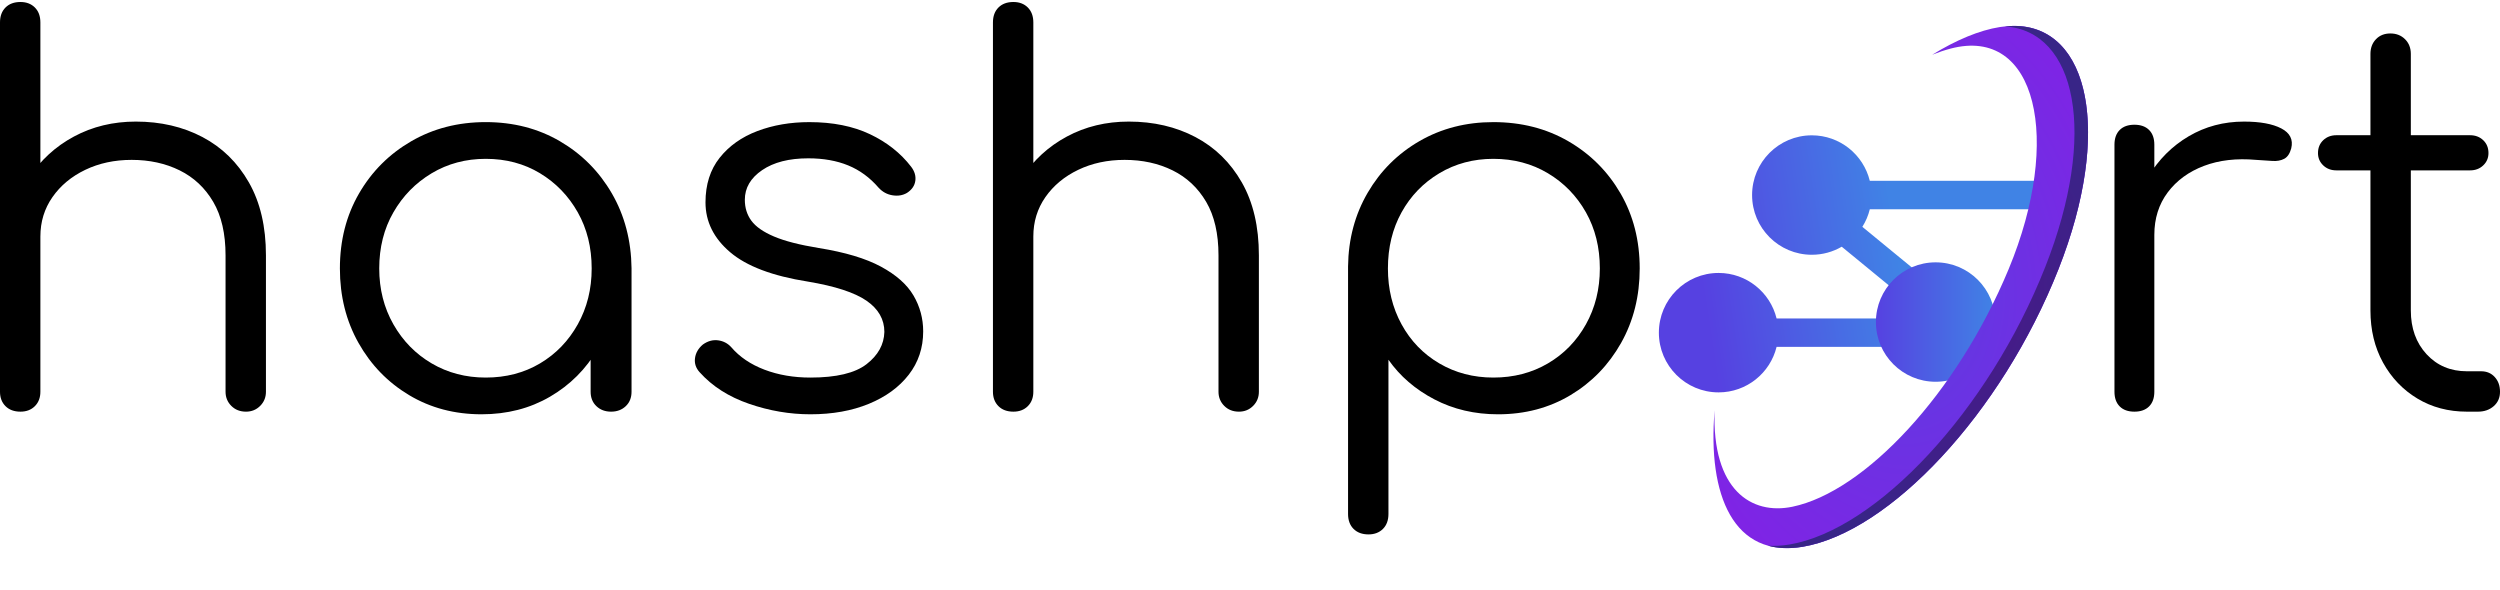 <?xml version="1.0" encoding="utf-8"?>
<!-- Generator: Adobe Illustrator 16.0.0, SVG Export Plug-In . SVG Version: 6.00 Build 0)  -->

<svg version="1.1" id="LOGO" xmlns="http://www.w3.org/2000/svg" xmlns:xlink="http://www.w3.org/1999/xlink" x="0px" y="0px" viewBox="93.37 210.71 655.01 154.58" xml:space="preserve">
    <g id="DARK">
        <g id="Glyph_1_">
            <g>
                <g>
                    <defs>
                        <rect id="SVGID_21_" x="528.001" y="217.495" width="112.446" height="136.831" />
                    </defs>
                    <clipPath id="SVGID_22_">
                        <use xlink:href="#SVGID_21_" overflow="visible" />
                    </clipPath>
                    <g clip-path="url(#SVGID_22_)">
                        <defs>
                            <rect id="SVGID_23_" x="467.364" y="202.704" width="233.815" height="165.325" />
                        </defs>
                        <clipPath id="SVGID_24_">
                            <use xlink:href="#SVGID_23_" overflow="visible" />
                        </clipPath>
                        <g clip-path="url(#SVGID_24_)">
                            <defs>
                                <path id="SVGID_25_" d="M552.425,261.814c0,8.641,7.005,15.645,15.646,15.645c2.858,0,5.535-0.77,7.842-2.109l15.142,12.429
								v6.366h-32.212c-1.672-6.841-7.839-11.919-15.195-11.919c-8.641,0-15.646,7.004-15.646,15.646
								c0,8.641,7.005,15.646,15.646,15.646c7.356,0,13.523-5.078,15.195-11.92h32.212h1.357h6.095v-18.214h-1.063l-16.131-13.241
								c0.883-1.4,1.549-2.949,1.953-4.602h44.324v-7.453h-44.324c-1.672-6.841-7.839-11.919-15.195-11.919
								C559.43,246.169,552.425,253.174,552.425,261.814" />
                            </defs>
                            <clipPath id="SVGID_26_">
                                <use xlink:href="#SVGID_25_" overflow="visible" />
                            </clipPath>
                            <linearGradient id="SVGID_27_" gradientUnits="userSpaceOnUse" x1="1.014" y1="-3.372" x2="1.292" y2="-3.372" gradientTransform="matrix(184.552 -27.961 -27.961 -184.552 258 -308.375)">
                                <stop offset="0" style="stop-color:#5641E1" />
                                <stop offset="1" style="stop-color:#4083E5" />
                            </linearGradient>
                            <polygon clip-path="url(#SVGID_26_)" fill="url(#SVGID_27_)" points="518.026,247.681 625.354,231.419 637.564,312.006 
							530.236,328.267 						" />
                        </g>
                        <g clip-path="url(#SVGID_24_)">
                            <defs>
                                <path id="SVGID_28_" d="M584.866,295.089c0,8.641,7.005,15.645,15.646,15.645s15.646-7.004,15.646-15.645
								c0-8.641-7.005-15.645-15.646-15.645S584.866,286.449,584.866,295.089" />
                            </defs>
                            <clipPath id="SVGID_29_">
                                <use xlink:href="#SVGID_28_" overflow="visible" />
                            </clipPath>
                            <linearGradient id="SVGID_30_" gradientUnits="userSpaceOnUse" x1="1.435" y1="-4.95" x2="1.713" y2="-4.95" gradientTransform="matrix(112.667 0 0 -112.667 423.062 -262.625)">
                                <stop offset="0" style="stop-color:#5641E1" />
                                <stop offset="1" style="stop-color:#4083E5" />
                            </linearGradient>
                            <rect x="584.866" y="279.444" clip-path="url(#SVGID_29_)" fill="url(#SVGID_30_)" width="31.291" height="31.29" />
                        </g>
                        <g clip-path="url(#SVGID_24_)">
                            <defs>
                                <path id="SVGID_31_" d="M617.337,217.796c-5.364,0.85-11.432,3.381-17.728,7.263c1.633-0.658,3.244-1.199,4.826-1.617
								c22.529-5.948,29.356,23.698,15.216,57.766c-13.528,32.59-37.725,58.345-56.68,62.272
								c-10.668,2.21-21.12-4.335-20.363-25.298c-1.903,22.369,4.997,38.824,23.083,35.779
								c22.681-3.818,52.032-34.795,67.013-72.753c14.138-35.819,8.136-63.71-11.676-63.714
								C619.846,217.495,618.617,217.594,617.337,217.796" />
                            </defs>
                            <clipPath id="SVGID_32_">
                                <use xlink:href="#SVGID_31_" overflow="visible" />
                            </clipPath>
                            <radialGradient id="SVGID_33_" cx="0.458" cy="-1.87" r="0.278" gradientTransform="matrix(232.342 -15.127 -20.505 -314.937 446.5 -295.75)" gradientUnits="userSpaceOnUse">
                                <stop offset="0" style="stop-color:#5B3EE1" />
                                <stop offset="1" style="stop-color:#8023E5" />
                            </radialGradient>
                            <polygon clip-path="url(#SVGID_32_)" fill="url(#SVGID_33_)" points="531.66,218.083 646.394,210.613 655.887,356.418 
							541.153,363.888 						" />
                        </g>
                        <g clip-path="url(#SVGID_24_)">
                            <defs>
                                <path id="SVGID_34_" d="M618.676,217.625c18.705,1.236,24.362,28.054,10.572,62.993
								c-14.98,37.959-44.332,68.936-67.013,72.754c-2.031,0.342-3.918,0.432-5.671,0.302c2.649,0.739,5.685,0.868,9.127,0.289
								c22.681-3.818,52.032-34.795,67.013-72.753c14.138-35.82,8.135-63.708-11.678-63.709
								C620.263,217.499,619.48,217.541,618.676,217.625" />
                            </defs>
                            <clipPath id="SVGID_35_">
                                <use xlink:href="#SVGID_34_" overflow="visible" />
                            </clipPath>
                            <radialGradient id="SVGID_36_" cx="0.617" cy="-2.427" r="0.278" gradientTransform="matrix(204.309 0 0 -239.603 472.25 -295.625)" gradientUnits="userSpaceOnUse">
                                <stop offset="0" style="stop-color:#8023E5" />
                                <stop offset="1" style="stop-color:#5B3EE1" />
                            </radialGradient>
                            <rect x="556.564" y="217.499" clip-path="url(#SVGID_35_)" fill="url(#SVGID_36_)" width="90.277" height="137.042" />
                        </g>
                        <g clip-path="url(#SVGID_24_)">
                            <defs>
                                <rect id="SVGID_37_" x="467.364" y="202.704" width="233.815" height="165.325" />
                            </defs>
                            <clipPath id="SVGID_38_">
                                <use xlink:href="#SVGID_37_" overflow="visible" />
                            </clipPath>
                            <g opacity="0.4" clip-path="url(#SVGID_38_)">
                                <g>
                                    <defs>
                                        <rect id="SVGID_39_" x="556.565" y="217.5" width="83.882" height="136.825" />
                                    </defs>
                                    <clipPath id="SVGID_40_">
                                        <use xlink:href="#SVGID_39_" overflow="visible" />
                                    </clipPath>
                                    <path clip-path="url(#SVGID_40_)" fill="#020000" d="M618.676,217.625c18.705,1.236,24.362,28.054,10.573,62.993
									c-14.981,37.959-44.333,68.936-67.014,72.754c-2.031,0.342-3.918,0.433-5.671,0.302c2.648,0.739,5.685,0.868,9.127,0.289
									c22.681-3.818,52.032-34.795,67.013-72.754C647.387,244.008,640.349,215.363,618.676,217.625" />
                                </g>
                            </g>
                        </g>
                    </g>
                </g>
            </g>
        </g>
        <g id="rt_-_OUTLINES_1_">
            <path fill="black" d="M652.592,318.567c-1.649,0-2.934-0.457-3.849-1.374c-0.917-0.915-1.374-2.199-1.374-3.849v-64.731
			c0-1.649,0.457-2.931,1.374-3.848c0.915-0.915,2.199-1.375,3.849-1.375c1.648,0,2.931,0.46,3.848,1.375
			c0.915,0.917,1.375,2.199,1.375,3.848v64.731c0,1.649-0.46,2.934-1.375,3.849C655.522,318.11,654.24,318.567,652.592,318.567z
			 M651.768,272.252c0.273-5.68,1.762-10.765,4.466-15.255c2.702-4.488,6.229-8.016,10.583-10.582
			c4.35-2.564,9.184-3.848,14.498-3.848c4.214,0,7.467,0.597,9.758,1.787c2.289,1.191,3.162,2.933,2.611,5.222
			c-0.367,1.375-0.985,2.292-1.855,2.749c-0.871,0.459-1.924,0.642-3.16,0.549c-1.237-0.09-2.635-0.182-4.191-0.275
			c-5.133-0.457-9.689,0.069-13.676,1.581c-3.984,1.512-7.146,3.827-9.482,6.94c-2.336,3.116-3.504,6.827-3.504,11.132H651.768z" />
            <path fill="black" d="M705.502,255.348c-1.374,0-2.521-0.434-3.436-1.306c-0.917-0.87-1.375-1.946-1.375-3.23
			c0-1.374,0.458-2.495,1.375-3.367c0.914-0.87,2.062-1.306,3.436-1.306h35.046c1.374,0,2.519,0.436,3.436,1.306
			c0.915,0.872,1.374,1.993,1.374,3.367c0,1.284-0.459,2.36-1.374,3.23c-0.917,0.872-2.062,1.306-3.436,1.306H705.502z
			 M739.723,318.567c-4.857,0-9.186-1.145-12.986-3.436c-3.804-2.289-6.804-5.429-9.002-9.414
			c-2.199-3.986-3.299-8.543-3.299-13.675v-67.205c0-1.557,0.48-2.839,1.443-3.848c0.961-1.007,2.22-1.512,3.779-1.512
			c1.557,0,2.838,0.504,3.848,1.512c1.008,1.009,1.512,2.291,1.512,3.848v67.205c0,4.673,1.375,8.499,4.123,11.476
			c2.749,2.979,6.275,4.467,10.582,4.467h3.711c1.465,0,2.656,0.504,3.573,1.512c0.915,1.009,1.374,2.291,1.374,3.848
			c0,1.56-0.549,2.817-1.648,3.779s-2.475,1.443-4.123,1.443H739.723z" />
        </g>
        <g id="Hashp_-_OUTLINES_1_">
            <path fill="black" d="M98.729,287.92c-1.649,0-2.955-0.503-3.917-1.512c-0.962-1.008-1.443-2.29-1.443-3.848v-65.968
			c0-1.649,0.481-2.955,1.443-3.917c0.962-0.962,2.268-1.443,3.917-1.443c1.557,0,2.817,0.481,3.779,1.443
			c0.962,0.962,1.443,2.268,1.443,3.917v65.968c0,1.559-0.481,2.84-1.443,3.848C101.546,287.417,100.286,287.92,98.729,287.92z
			 M98.729,318.567c-1.649,0-2.955-0.481-3.917-1.443s-1.443-2.22-1.443-3.779v-64.594c0-1.649,0.481-2.955,1.443-3.917
			s2.268-1.443,3.917-1.443c1.557,0,2.817,0.481,3.779,1.443s1.443,2.268,1.443,3.917v64.594c0,1.56-0.481,2.817-1.443,3.779
			S100.286,318.567,98.729,318.567z M157.825,318.567c-1.559,0-2.841-0.503-3.848-1.512c-1.009-1.007-1.512-2.244-1.512-3.711
			v-35.732c0-5.68-1.078-10.353-3.229-14.018c-2.154-3.664-5.085-6.412-8.796-8.246c-3.711-1.832-7.902-2.749-12.575-2.749
			c-4.49,0-8.544,0.872-12.163,2.611c-3.621,1.742-6.483,4.123-8.59,7.146c-2.109,3.024-3.161,6.459-3.161,10.308h-7.559
			c0.183-5.772,1.739-10.926,4.673-15.461c2.931-4.536,6.824-8.109,11.682-10.72c4.855-2.611,10.26-3.917,16.217-3.917
			c6.504,0,12.322,1.353,17.454,4.054c5.13,2.704,9.184,6.666,12.163,11.888c2.977,5.223,4.467,11.592,4.467,19.104v35.732
			c0,1.467-0.505,2.704-1.512,3.711C160.527,318.064,159.29,318.567,157.825,318.567z" />
            <path fill="black" d="M219.531,319.255c-7.056,0-13.378-1.671-18.966-5.017c-5.589-3.344-10.011-7.902-13.262-13.675
			c-3.253-5.772-4.879-12.276-4.879-19.516c0-7.329,1.671-13.88,5.017-19.653c3.343-5.772,7.902-10.329,13.674-13.674
			c5.772-3.344,12.277-5.017,19.516-5.017c7.237,0,13.72,1.673,19.447,5.017c5.725,3.345,10.26,7.902,13.606,13.674
			c3.344,5.772,5.062,12.324,5.154,19.653l-4.26,3.299c0,6.597-1.536,12.53-4.604,17.798c-3.071,5.27-7.239,9.438-12.507,12.506
			C232.196,317.722,226.218,319.255,219.531,319.255z M220.63,309.634c5.313,0,10.054-1.236,14.225-3.71
			c4.168-2.474,7.466-5.887,9.895-10.239c2.427-4.351,3.642-9.229,3.642-14.637c0-5.497-1.215-10.397-3.642-14.705
			c-2.429-4.306-5.727-7.718-9.895-10.239c-4.17-2.519-8.912-3.779-14.225-3.779c-5.222,0-9.942,1.26-14.156,3.779
			c-4.215,2.521-7.559,5.933-10.032,10.239c-2.474,4.308-3.711,9.208-3.711,14.705c0,5.407,1.237,10.286,3.711,14.637
			c2.474,4.353,5.817,7.766,10.032,10.239C210.688,308.397,215.408,309.634,220.63,309.634z M253.477,318.567
			c-1.559,0-2.841-0.481-3.848-1.443c-1.009-0.962-1.512-2.22-1.512-3.779v-23.501l2.611-10.857l8.108,2.062v32.297
			c0,1.56-0.504,2.817-1.512,3.779C256.316,318.086,255.034,318.567,253.477,318.567z" />
            <path fill="black" d="M305.7,319.255c-5.407,0-10.767-0.915-16.08-2.749c-5.315-1.832-9.62-4.58-12.919-8.246
			c-1.009-1.1-1.421-2.336-1.237-3.711c0.183-1.374,0.87-2.563,2.062-3.573c1.282-0.914,2.611-1.281,3.986-1.1
			c1.374,0.186,2.519,0.78,3.436,1.787c2.199,2.566,5.106,4.535,8.727,5.909c3.619,1.375,7.627,2.062,12.025,2.062
			c6.779,0,11.682-1.168,14.706-3.504c3.023-2.337,4.581-5.154,4.673-8.452c0-3.299-1.559-6.023-4.673-8.178
			c-3.116-2.151-8.246-3.824-15.393-5.016c-9.255-1.464-16.035-4.031-20.34-7.696c-4.308-3.664-6.459-8.016-6.459-13.056
			c0-4.673,1.237-8.566,3.71-11.682c2.474-3.114,5.772-5.45,9.895-7.009c4.123-1.557,8.659-2.336,13.606-2.336
			c6.137,0,11.429,1.054,15.874,3.161c4.443,2.108,8.04,4.947,10.789,8.521c0.915,1.192,1.282,2.429,1.1,3.711
			c-0.185,1.284-0.917,2.336-2.199,3.161c-1.1,0.642-2.36,0.848-3.78,0.618c-1.421-0.228-2.635-0.893-3.642-1.993
			c-2.292-2.656-4.948-4.604-7.971-5.841c-3.024-1.237-6.507-1.855-10.445-1.855c-5.04,0-9.07,1.031-12.094,3.092
			c-3.024,2.062-4.536,4.651-4.536,7.765c0,2.108,0.571,3.94,1.718,5.497c1.145,1.559,3.114,2.934,5.91,4.123
			c2.793,1.192,6.71,2.199,11.75,3.023c6.872,1.1,12.3,2.728,16.286,4.879c3.986,2.154,6.825,4.673,8.521,7.559
			c1.694,2.886,2.542,6.025,2.542,9.414c0,4.308-1.261,8.087-3.779,11.338c-2.521,3.254-6.002,5.796-10.445,7.628
			C316.579,318.34,311.472,319.255,305.7,319.255z" />
            <path fill="black" d="M358.885,287.92c-1.649,0-2.955-0.503-3.917-1.512c-0.962-1.008-1.443-2.29-1.443-3.848v-65.968
			c0-1.649,0.481-2.955,1.443-3.917c0.962-0.962,2.268-1.443,3.917-1.443c1.557,0,2.817,0.481,3.779,1.443
			c0.962,0.962,1.443,2.268,1.443,3.917v65.968c0,1.559-0.481,2.84-1.443,3.848C361.702,287.417,360.441,287.92,358.885,287.92z
			 M358.885,318.567c-1.649,0-2.955-0.481-3.917-1.443s-1.443-2.22-1.443-3.779v-64.594c0-1.649,0.481-2.955,1.443-3.917
			s2.268-1.443,3.917-1.443c1.557,0,2.817,0.481,3.779,1.443s1.443,2.268,1.443,3.917v64.594c0,1.56-0.481,2.817-1.443,3.779
			S360.441,318.567,358.885,318.567z M417.981,318.567c-1.559,0-2.841-0.503-3.848-1.512c-1.009-1.007-1.512-2.244-1.512-3.711
			v-35.732c0-5.68-1.078-10.353-3.229-14.018c-2.154-3.664-5.085-6.412-8.796-8.246c-3.711-1.832-7.902-2.749-12.575-2.749
			c-4.49,0-8.544,0.872-12.163,2.611c-3.621,1.742-6.483,4.123-8.59,7.146c-2.109,3.024-3.161,6.459-3.161,10.308h-7.559
			c0.183-5.772,1.739-10.926,4.673-15.461c2.931-4.536,6.824-8.109,11.682-10.72c4.855-2.611,10.26-3.917,16.217-3.917
			c6.504,0,12.322,1.353,17.454,4.054c5.13,2.704,9.184,6.666,12.163,11.888c2.976,5.223,4.466,11.592,4.466,19.104v35.732
			c0,1.467-0.504,2.704-1.512,3.711C420.683,318.064,419.446,318.567,417.981,318.567z" />
            <path fill="black" d="M451.925,350.727c-1.648,0-2.954-0.48-3.916-1.442c-0.963-0.963-1.443-2.269-1.443-3.917v-64.869
			c0.09-7.147,1.808-13.583,5.153-19.31c3.344-5.725,7.879-10.239,13.606-13.537c5.725-3.298,12.163-4.948,19.31-4.948
			c7.329,0,13.88,1.673,19.652,5.017c5.772,3.345,10.329,7.902,13.675,13.674c3.344,5.772,5.017,12.324,5.017,19.653
			c0,7.239-1.628,13.743-4.879,19.516c-3.254,5.772-7.675,10.331-13.263,13.675c-5.59,3.346-11.911,5.017-18.966,5.017
			c-6.14,0-11.705-1.306-16.698-3.917c-4.994-2.611-9.002-6.068-12.025-10.376v40.405c0,1.648-0.48,2.954-1.442,3.917
			C454.742,350.246,453.482,350.727,451.925,350.727z M484.635,309.634c5.313,0,10.077-1.236,14.293-3.71
			c4.213-2.474,7.535-5.887,9.964-10.239c2.427-4.351,3.642-9.229,3.642-14.637c0-5.497-1.215-10.397-3.642-14.705
			c-2.429-4.306-5.751-7.718-9.964-10.239c-4.216-2.519-8.98-3.779-14.293-3.779c-5.223,0-9.942,1.26-14.156,3.779
			c-4.215,2.521-7.514,5.933-9.895,10.239c-2.384,4.308-3.574,9.208-3.574,14.705c0,5.407,1.19,10.286,3.574,14.637
			c2.381,4.353,5.68,7.766,9.895,10.239C474.692,308.397,479.412,309.634,484.635,309.634z" />
        </g>
    </g>
</svg>